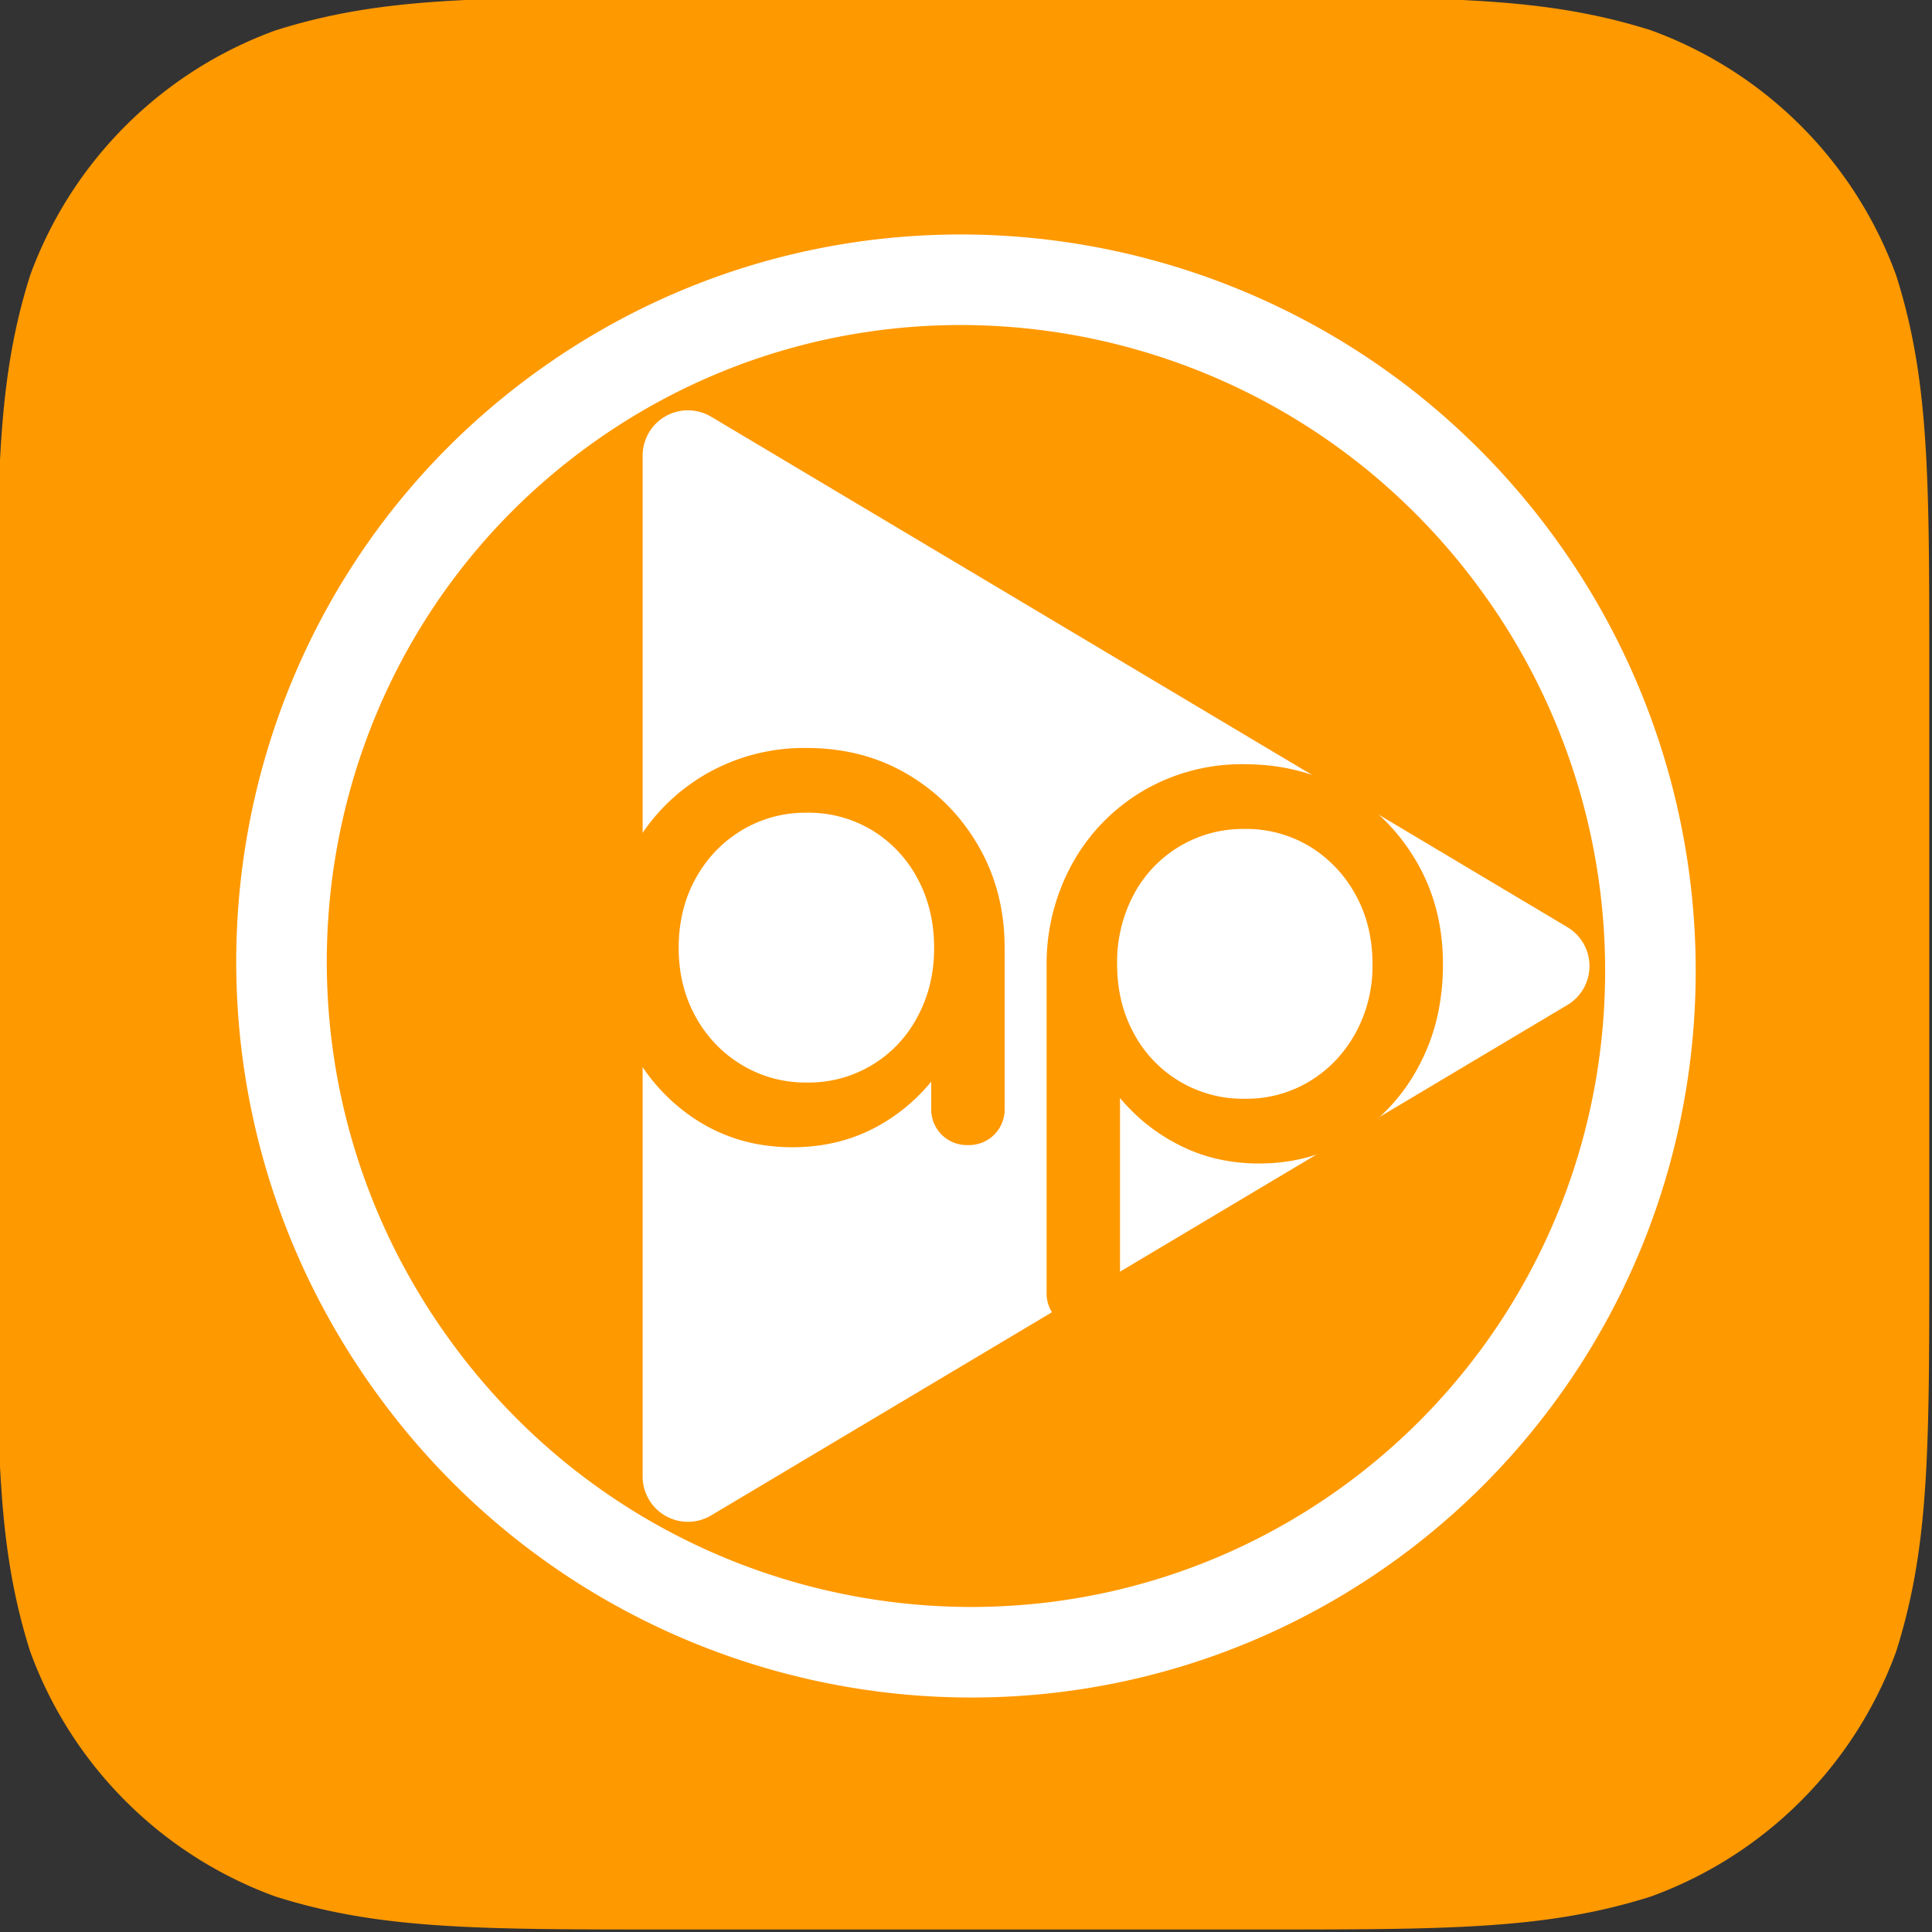 <svg xmlns="http://www.w3.org/2000/svg" width="32" height="32" fill="none" viewBox="0 0 32 32">
  <rect x="0" y="0" width="32" height="32" fill="#333333" stroke="none"/>
  <g clip-path="url(#a)">
    <path fill="#F90" fill-rule="evenodd" d="M11.11-.045h9.686c3.214 0 4.819 0 6.55.547a6.797 6.797 0 0 1 4.062 4.063c.547 1.73.547 3.335.547 6.549V20.8c0 3.213 0 4.818-.547 6.549a6.798 6.798 0 0 1-4.063 4.063c-1.73.547-3.335.547-6.549.547H11.11c-3.213 0-4.818 0-6.549-.547a6.798 6.798 0 0 1-4.063-4.063c-.546-1.73-.546-3.336-.546-6.55v-9.685c0-3.214 0-4.819.546-6.55A6.794 6.794 0 0 1 4.565.503c1.73-.547 3.335-.547 6.549-.547" clip-rule="evenodd"/>
    <path stroke="#fff" stroke-linejoin="round" stroke-miterlimit="10" stroke-width="1.5" d="M9.405 6.71c5.092-3.616 12.173-2.388 15.816 2.743a11.438 11.438 0 0 1 1.963 8.487 11.268 11.268 0 0 1-4.588 7.35c-5.093 3.616-12.174 2.388-15.816-2.743-3.643-5.13-2.468-12.221 2.625-15.837Z" clip-rule="evenodd"/>
    <path fill="#fff" fill-rule="evenodd" stroke="#fff" stroke-linejoin="round" stroke-miterlimit="10" stroke-width="1.5" d="m11.394 7.546 14.183 8.455-14.183 8.455V7.546Z" clip-rule="evenodd"/>
    <path fill="#F90" d="M17.942 22.012a.59.59 0 0 1-.607-.608v-5.433a3.441 3.441 0 0 1 .44-1.693 3.19 3.19 0 0 1 1.168-1.185 3.231 3.231 0 0 1 1.67-.435c.627 0 1.187.145 1.679.435.493.29.884.685 1.174 1.185.29.5.434 1.065.434 1.693 0 .627-.133 1.19-.4 1.686a3.09 3.09 0 0 1-1.089 1.18c-.46.29-.98.434-1.56.434-.47 0-.9-.097-1.293-.292a3.063 3.063 0 0 1-1.007-.793v3.218a.6.6 0 0 1-.167.435.586.586 0 0 1-.442.173Zm2.67-3.813a2.03 2.03 0 0 0 1.084-.292c.318-.195.57-.46.757-.798a2.31 2.31 0 0 0 .28-1.138c0-.43-.093-.813-.28-1.15a2.122 2.122 0 0 0-.757-.799 2.032 2.032 0 0 0-1.084-.292 2.046 2.046 0 0 0-1.836 1.091 2.38 2.38 0 0 0-.273 1.15c0 .42.09.8.273 1.138a2.046 2.046 0 0 0 1.836 1.09Zm-7.488.803c-.58 0-1.1-.145-1.562-.435a3.1 3.1 0 0 1-1.09-1.18c-.265-.496-.398-1.058-.398-1.686 0-.628.145-1.192.435-1.692.29-.501.683-.896 1.18-1.186a3.26 3.26 0 0 1 1.673-.434c.62 0 1.176.144 1.668.434.493.29.884.685 1.174 1.186.29.5.436 1.064.436 1.692h-.465c0 .628-.133 1.19-.4 1.686-.266.497-.63.89-1.09 1.18-.46.29-.98.435-1.561.435Zm.238-1.072a2.03 2.03 0 0 0 1.835-1.09c.183-.338.275-.718.275-1.139 0-.429-.092-.812-.275-1.15a2.07 2.07 0 0 0-.75-.798 2.034 2.034 0 0 0-1.085-.292 2.04 2.04 0 0 0-1.078.292c-.321.194-.576.46-.763.799-.186.337-.28.72-.28 1.149 0 .421.094.8.28 1.139.187.337.442.603.763.797a2.04 2.04 0 0 0 1.078.293Zm2.67 1.036a.59.59 0 0 1-.608-.608v-1.823l.226-1.263.99.429v2.657a.59.59 0 0 1-.608.608Z"/>
  </g>
  <defs>
    <clipPath id="a">
      <path fill="#fff" d="M0 0h32v32H0z"/>
    </clipPath>
  </defs>
</svg>
